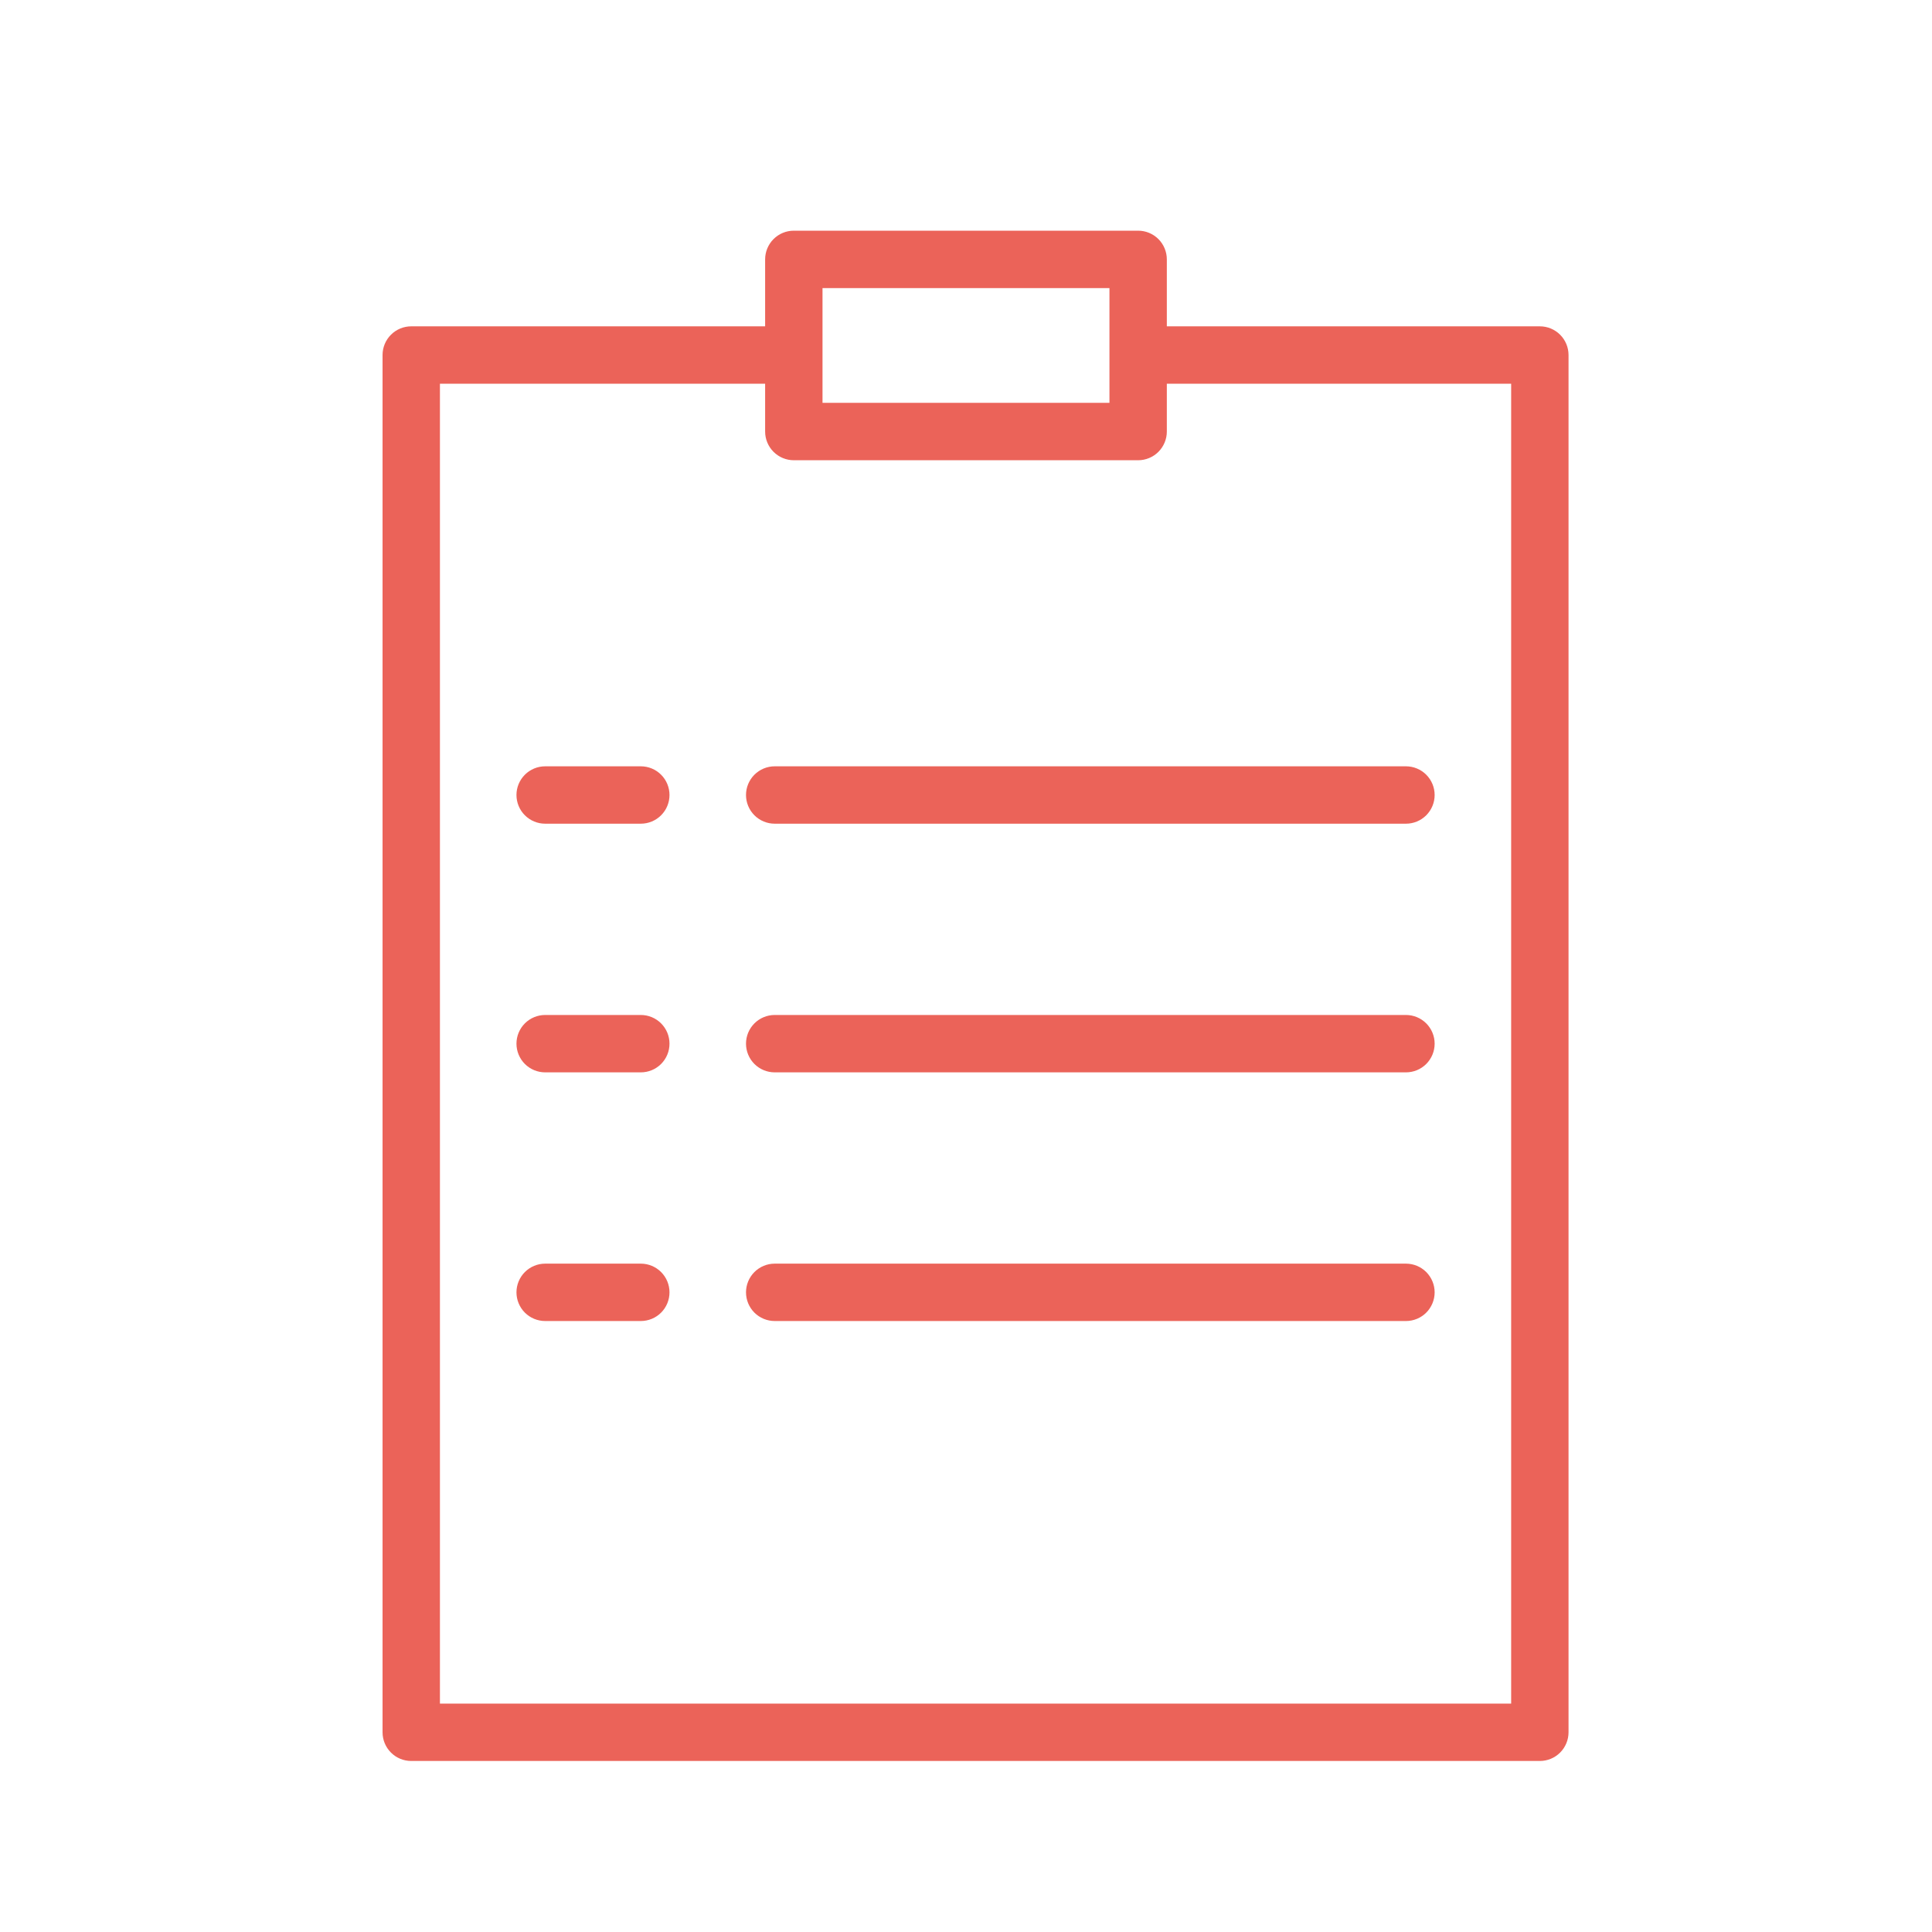 <svg width="100" height="100" viewBox="0 0 100 100" fill="none" xmlns="http://www.w3.org/2000/svg">
<path d="M79.702 16.891H60.395V13.426C60.395 13.032 60.238 12.654 59.96 12.375C59.681 12.097 59.304 11.94 58.91 11.94H41.088C40.694 11.94 40.316 12.097 40.038 12.375C39.759 12.654 39.603 13.032 39.603 13.426V16.891H21.286C20.892 16.891 20.514 17.047 20.236 17.326C19.957 17.604 19.801 17.982 19.801 18.376V89.663C19.801 90.057 19.957 90.435 20.236 90.713C20.514 90.992 20.892 91.148 21.286 91.148H79.702C80.096 91.148 80.473 90.992 80.752 90.713C81.03 90.435 81.187 90.057 81.187 89.663V18.376C81.187 17.982 81.03 17.604 80.752 17.326C80.473 17.047 80.096 16.891 79.702 16.891ZM42.573 14.911H57.425V20.851H42.573V14.911ZM78.217 88.178H22.771V19.861H39.603V22.337C39.603 22.73 39.759 23.108 40.038 23.387C40.316 23.665 40.694 23.822 41.088 23.822H58.91C59.304 23.822 59.681 23.665 59.96 23.387C60.238 23.108 60.395 22.73 60.395 22.337V19.861H78.217V88.178Z" fill="#EB6359"/>
<path d="M33.168 39.664H28.218C27.824 39.664 27.446 39.821 27.167 40.099C26.889 40.378 26.732 40.755 26.732 41.149C26.732 41.543 26.889 41.921 27.167 42.199C27.446 42.478 27.824 42.634 28.218 42.634H33.168C33.562 42.634 33.94 42.478 34.218 42.199C34.497 41.921 34.653 41.543 34.653 41.149C34.653 40.755 34.497 40.378 34.218 40.099C33.94 39.821 33.562 39.664 33.168 39.664Z" fill="#EB6359"/>
<path d="M40.098 39.664C39.705 39.664 39.327 39.821 39.048 40.099C38.77 40.378 38.613 40.755 38.613 41.149C38.613 41.543 38.77 41.921 39.048 42.199C39.327 42.478 39.705 42.634 40.098 42.634H72.772C73.166 42.634 73.543 42.478 73.822 42.199C74.1 41.921 74.257 41.543 74.257 41.149C74.257 40.755 74.1 40.378 73.822 40.099C73.543 39.821 73.166 39.664 72.772 39.664H40.098Z" fill="#EB6359"/>
<path d="M33.168 52.535H28.218C27.824 52.535 27.446 52.692 27.167 52.97C26.889 53.249 26.732 53.626 26.732 54.02C26.732 54.414 26.889 54.792 27.167 55.071C27.446 55.349 27.824 55.505 28.218 55.505H33.168C33.562 55.505 33.94 55.349 34.218 55.071C34.497 54.792 34.653 54.414 34.653 54.02C34.653 53.626 34.497 53.249 34.218 52.97C33.94 52.692 33.562 52.535 33.168 52.535Z" fill="#EB6359"/>
<path d="M72.772 52.535H40.098C39.705 52.535 39.327 52.692 39.048 52.97C38.77 53.249 38.613 53.626 38.613 54.02C38.613 54.414 38.77 54.792 39.048 55.071C39.327 55.349 39.705 55.505 40.098 55.505H72.772C73.166 55.505 73.543 55.349 73.822 55.071C74.1 54.792 74.257 54.414 74.257 54.02C74.257 53.626 74.1 53.249 73.822 52.97C73.543 52.692 73.166 52.535 72.772 52.535Z" fill="#EB6359"/>
<path d="M33.168 65.406H28.218C27.824 65.406 27.446 65.563 27.167 65.841C26.889 66.12 26.732 66.498 26.732 66.891C26.732 67.285 26.889 67.663 27.167 67.942C27.446 68.22 27.824 68.376 28.218 68.376H33.168C33.562 68.376 33.94 68.22 34.218 67.942C34.497 67.663 34.653 67.285 34.653 66.891C34.653 66.498 34.497 66.12 34.218 65.841C33.94 65.563 33.562 65.406 33.168 65.406Z" fill="#EB6359"/>
<path d="M72.772 65.406H40.098C39.705 65.406 39.327 65.563 39.048 65.841C38.77 66.12 38.613 66.498 38.613 66.891C38.613 67.285 38.77 67.663 39.048 67.942C39.327 68.22 39.705 68.376 40.098 68.376H72.772C73.166 68.376 73.543 68.22 73.822 67.942C74.1 67.663 74.257 67.285 74.257 66.891C74.257 66.498 74.1 66.12 73.822 65.841C73.543 65.563 73.166 65.406 72.772 65.406Z" fill="#EB6359"/>
</svg>
